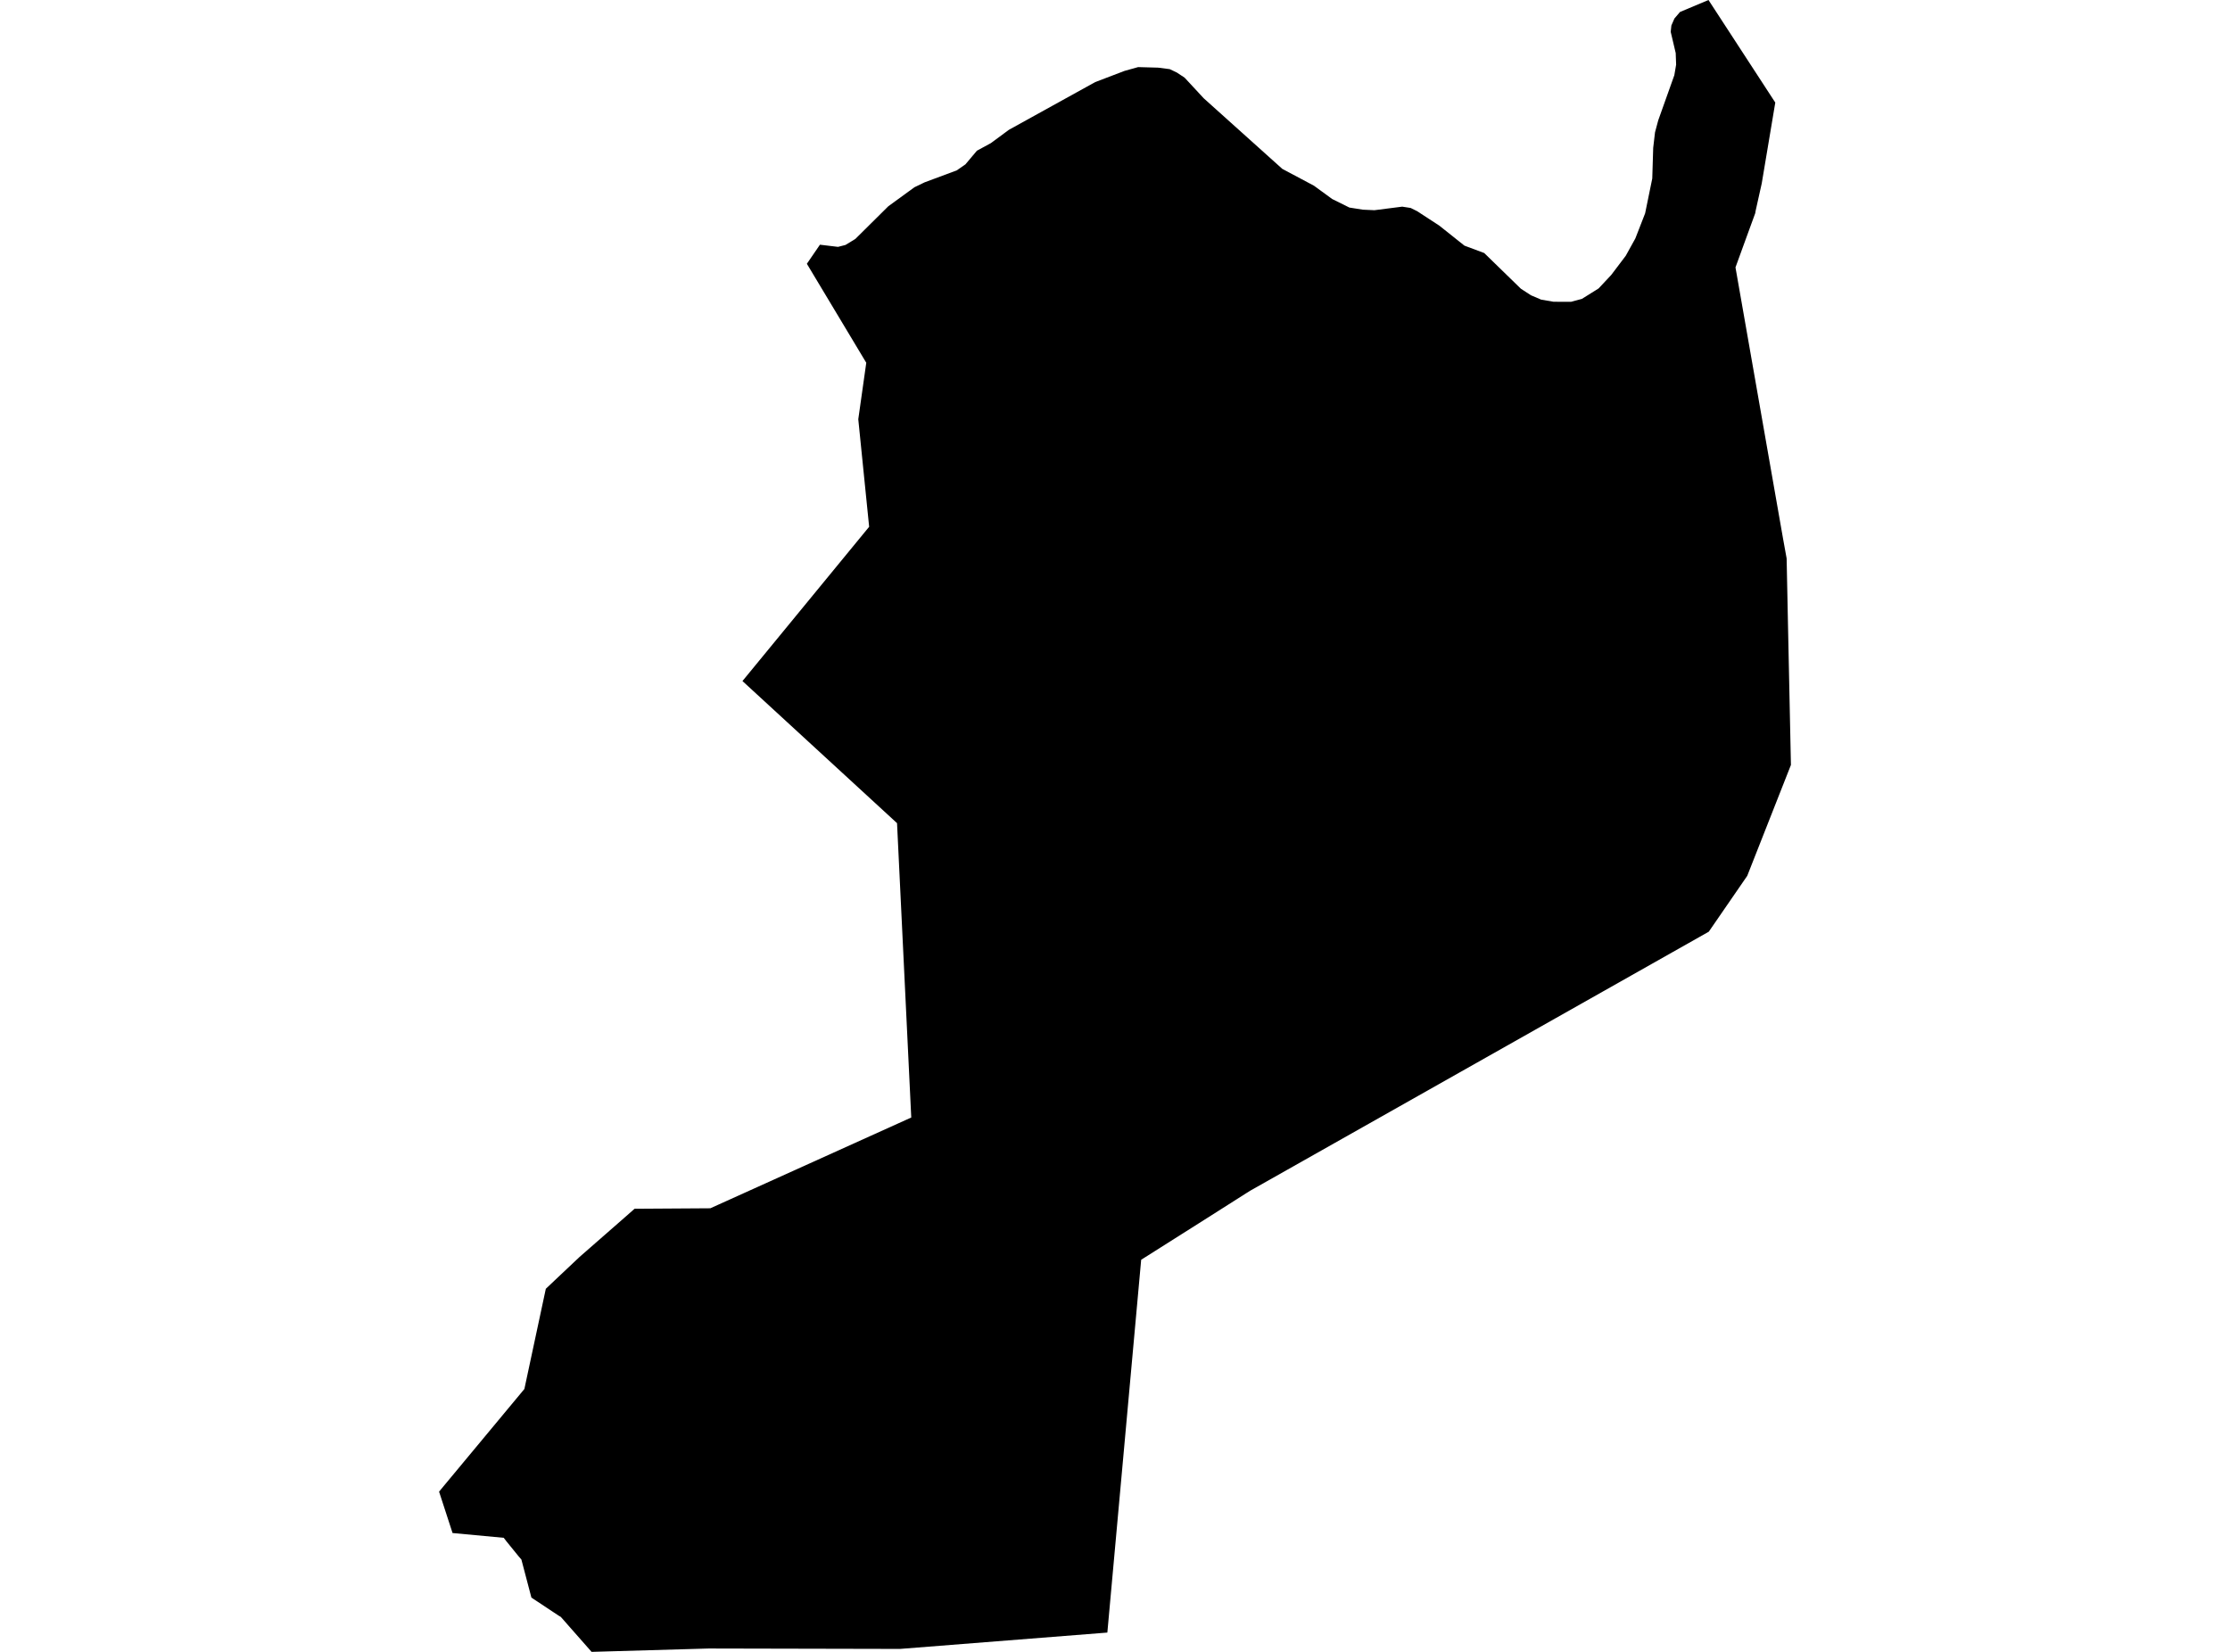 <?xml version='1.0'?>
<svg  baseProfile = 'tiny' width = '540' height = '400' stroke-linecap = 'round' stroke-linejoin = 'round' version='1.1' xmlns='http://www.w3.org/2000/svg'>
<path id='4203001001' title='4203001001'  d='M 425.035 51.624 422.702 58.016 420.252 64.751 431.779 130.479 432.638 135.226 432.982 152.069 433.678 185.232 423.1 212.083 413.788 225.609 382.723 243.157 302.746 288.326 301.698 288.986 292.431 294.872 276.338 305.052 268.147 395.326 217.933 399.286 171.616 399.186 143.255 400 135.805 391.538 135.226 391.194 128.68 386.854 126.257 377.642 125.489 376.747 122.632 373.23 121.981 372.38 109.586 371.223 106.322 361.196 126.981 336.342 132.17 312.086 132.288 311.968 135.253 309.165 140.334 304.374 151.084 294.971 153.661 292.702 172.014 292.584 220.663 270.606 217.219 199.326 179.789 164.916 210.465 127.559 207.834 101.521 209.769 87.842 195.385 63.875 198.549 59.255 202.925 59.779 204.733 59.318 207.12 57.862 215.103 49.951 221.423 45.35 223.891 44.156 231.666 41.263 233.782 39.798 236.557 36.498 239.948 34.654 244.306 31.435 265.217 19.872 272.333 17.16 275.605 16.247 280.451 16.382 283.254 16.744 284.981 17.567 286.852 18.805 291.481 23.796 310.513 40.892 318.179 44.97 322.582 48.188 326.759 50.259 330.023 50.774 332.826 50.901 339.552 50.042 341.596 50.358 343.16 51.136 348.53 54.635 354.615 59.481 359.406 61.271 368.284 69.914 370.735 71.505 373.194 72.554 376.186 73.069 380.408 73.087 383.066 72.373 387.108 69.842 390.164 66.578 393.681 61.931 396.004 57.736 398.373 51.651 400.1 43.216 400.326 35.811 400.769 32.032 401.546 29.139 405.443 18.209 405.877 15.659 405.777 12.847 404.566 7.712 404.729 6.166 405.47 4.475 406.817 2.902 413.715 0 429.89 24.836 426.608 44.418 425.116 51.118 425.035 51.624 Z' />
</svg>